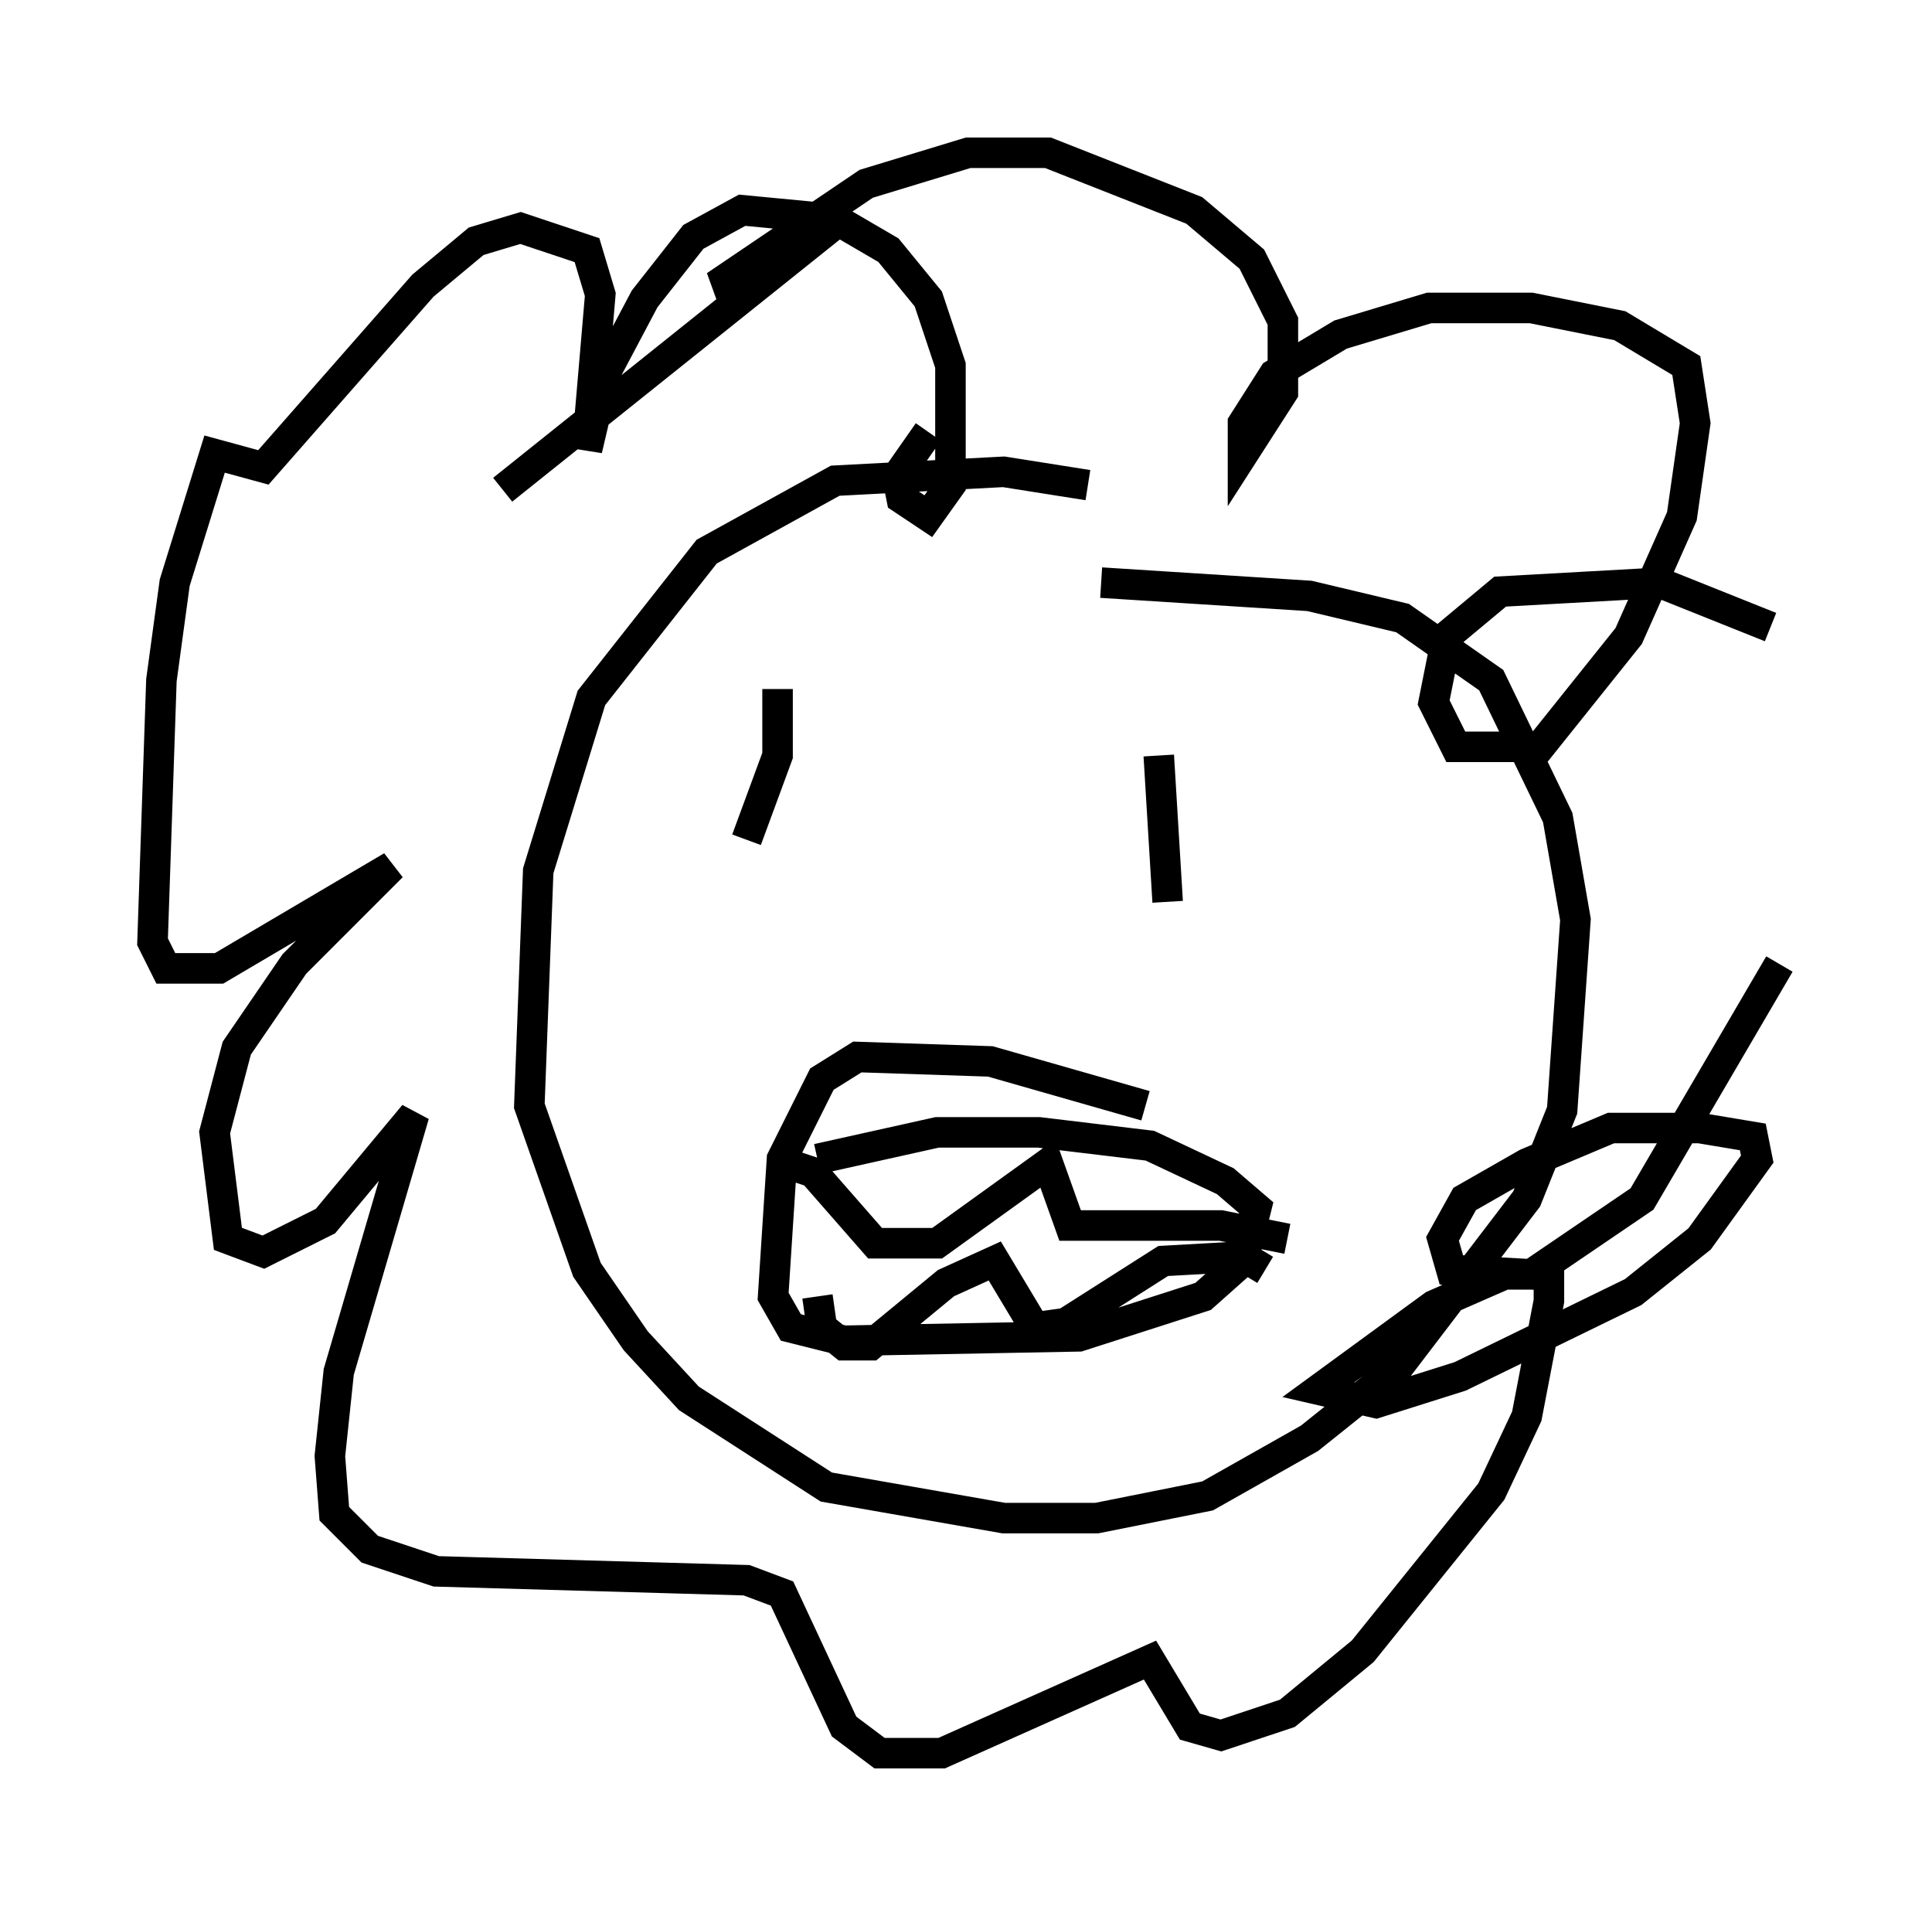 <?xml version="1.0" encoding="utf-8" ?>
<svg baseProfile="full" height="62.436" version="1.1" width="63.307" xmlns="http://www.w3.org/2000/svg" xmlns:ev="http://www.w3.org/2001/xml-events" xmlns:xlink="http://www.w3.org/1999/xlink"><defs /><rect fill="white" height="62.436" width="63.307" x="0" y="0" /><path d="M36.81, 16.62 m-1.162, -0.726 l-2.76, -0.436 -5.52, 0.291 l-4.212, 2.324 -3.777, 4.793 l-1.743, 5.665 -0.291, 7.698 l1.888, 5.374 1.598, 2.324 l1.743, 1.888 4.503, 2.905 l5.81, 1.017 3.05, 0.0 l3.631, -0.726 3.341, -1.888 l2.905, -2.324 4.212, -5.52 l1.162, -2.905 0.436, -6.246 l-0.581, -3.341 -2.179, -4.503 l-2.905, -2.034 -3.05, -0.726 l-6.827, -0.436 m-10.603, 3.486 l0.0, 2.179 -1.017, 2.76 m13.508, -2.76 l0.291, 4.793 m-0.726, 6.682 l-5.084, -1.453 -4.358, -0.145 l-1.162, 0.726 -1.307, 2.615 l-0.291, 4.503 0.581, 1.017 l1.743, 0.436 7.698, -0.145 l4.067, -1.307 1.307, -1.162 l0.436, -1.743 -1.017, -0.872 l-2.469, -1.162 -3.631, -0.436 l-3.341, 0.0 -3.922, 0.872 m-1.017, 0.145 l0.872, 0.291 2.034, 2.324 l2.034, 0.0 3.631, -2.615 l0.726, 2.034 4.939, 0.0 l2.179, 0.436 m-15.397, 1.888 l0.145, 1.017 0.726, 0.581 l0.872, 0.0 2.469, -2.034 l1.598, -0.726 1.307, 2.179 l1.017, -0.145 3.196, -2.034 l2.615, -0.145 0.726, 0.436 m-11.039, -27.452 l-1.017, 1.453 0.145, 0.726 l0.872, 0.581 0.726, -1.017 l0.0, -3.922 -0.726, -2.179 l-1.307, -1.598 -1.743, -1.017 l-3.05, -0.291 -1.598, 0.872 l-1.598, 2.034 -1.307, 2.469 l-0.581, 2.469 0.436, -5.084 l-0.436, -1.453 -2.179, -0.726 l-1.453, 0.436 -1.743, 1.453 l-5.229, 5.955 -1.598, -0.436 l-1.307, 4.212 -0.436, 3.196 l-0.291, 8.57 0.436, 0.872 l1.743, 0.0 5.665, -3.341 l-3.196, 3.196 -1.888, 2.76 l-0.726, 2.76 0.436, 3.486 l1.162, 0.436 2.034, -1.017 l2.905, -3.486 -2.469, 8.425 l-0.291, 2.76 0.145, 1.888 l1.162, 1.162 2.179, 0.726 l10.168, 0.291 1.162, 0.436 l2.034, 4.358 1.162, 0.872 l2.034, 0.0 6.827, -3.05 l1.307, 2.179 1.017, 0.291 l2.179, -0.726 2.469, -2.034 l4.212, -5.229 1.162, -2.469 l0.726, -3.777 0.0, -0.872 l-1.453, 0.0 -2.324, 1.017 l-3.777, 2.76 1.888, 0.436 l2.76, -0.872 5.665, -2.76 l2.179, -1.743 1.888, -2.615 l-0.145, -0.726 -1.743, -0.291 l-2.905, 0.0 -2.76, 1.162 l-2.034, 1.162 -0.726, 1.307 l0.291, 1.017 2.615, 0.145 l3.631, -2.469 4.503, -7.698 m-0.291, -11.039 l-3.631, -1.453 -5.229, 0.291 l-1.743, 1.453 -0.436, 2.179 l0.726, 1.453 2.76, 0.0 l2.905, -3.631 1.743, -3.922 l0.436, -3.05 -0.291, -1.888 l-2.179, -1.307 -2.905, -0.581 l-3.341, 0.0 -2.905, 0.872 l-2.179, 1.307 -1.017, 1.598 l0.0, 1.017 1.307, -2.034 l0.0, -2.324 -1.017, -2.034 l-1.888, -1.598 -4.793, -1.888 l-2.615, 0.0 -3.341, 1.017 l-4.939, 3.341 1.453, -0.145 l2.469, -1.888 -10.894, 8.715 " fill="none" stroke="black" stroke-width="1" /></svg>